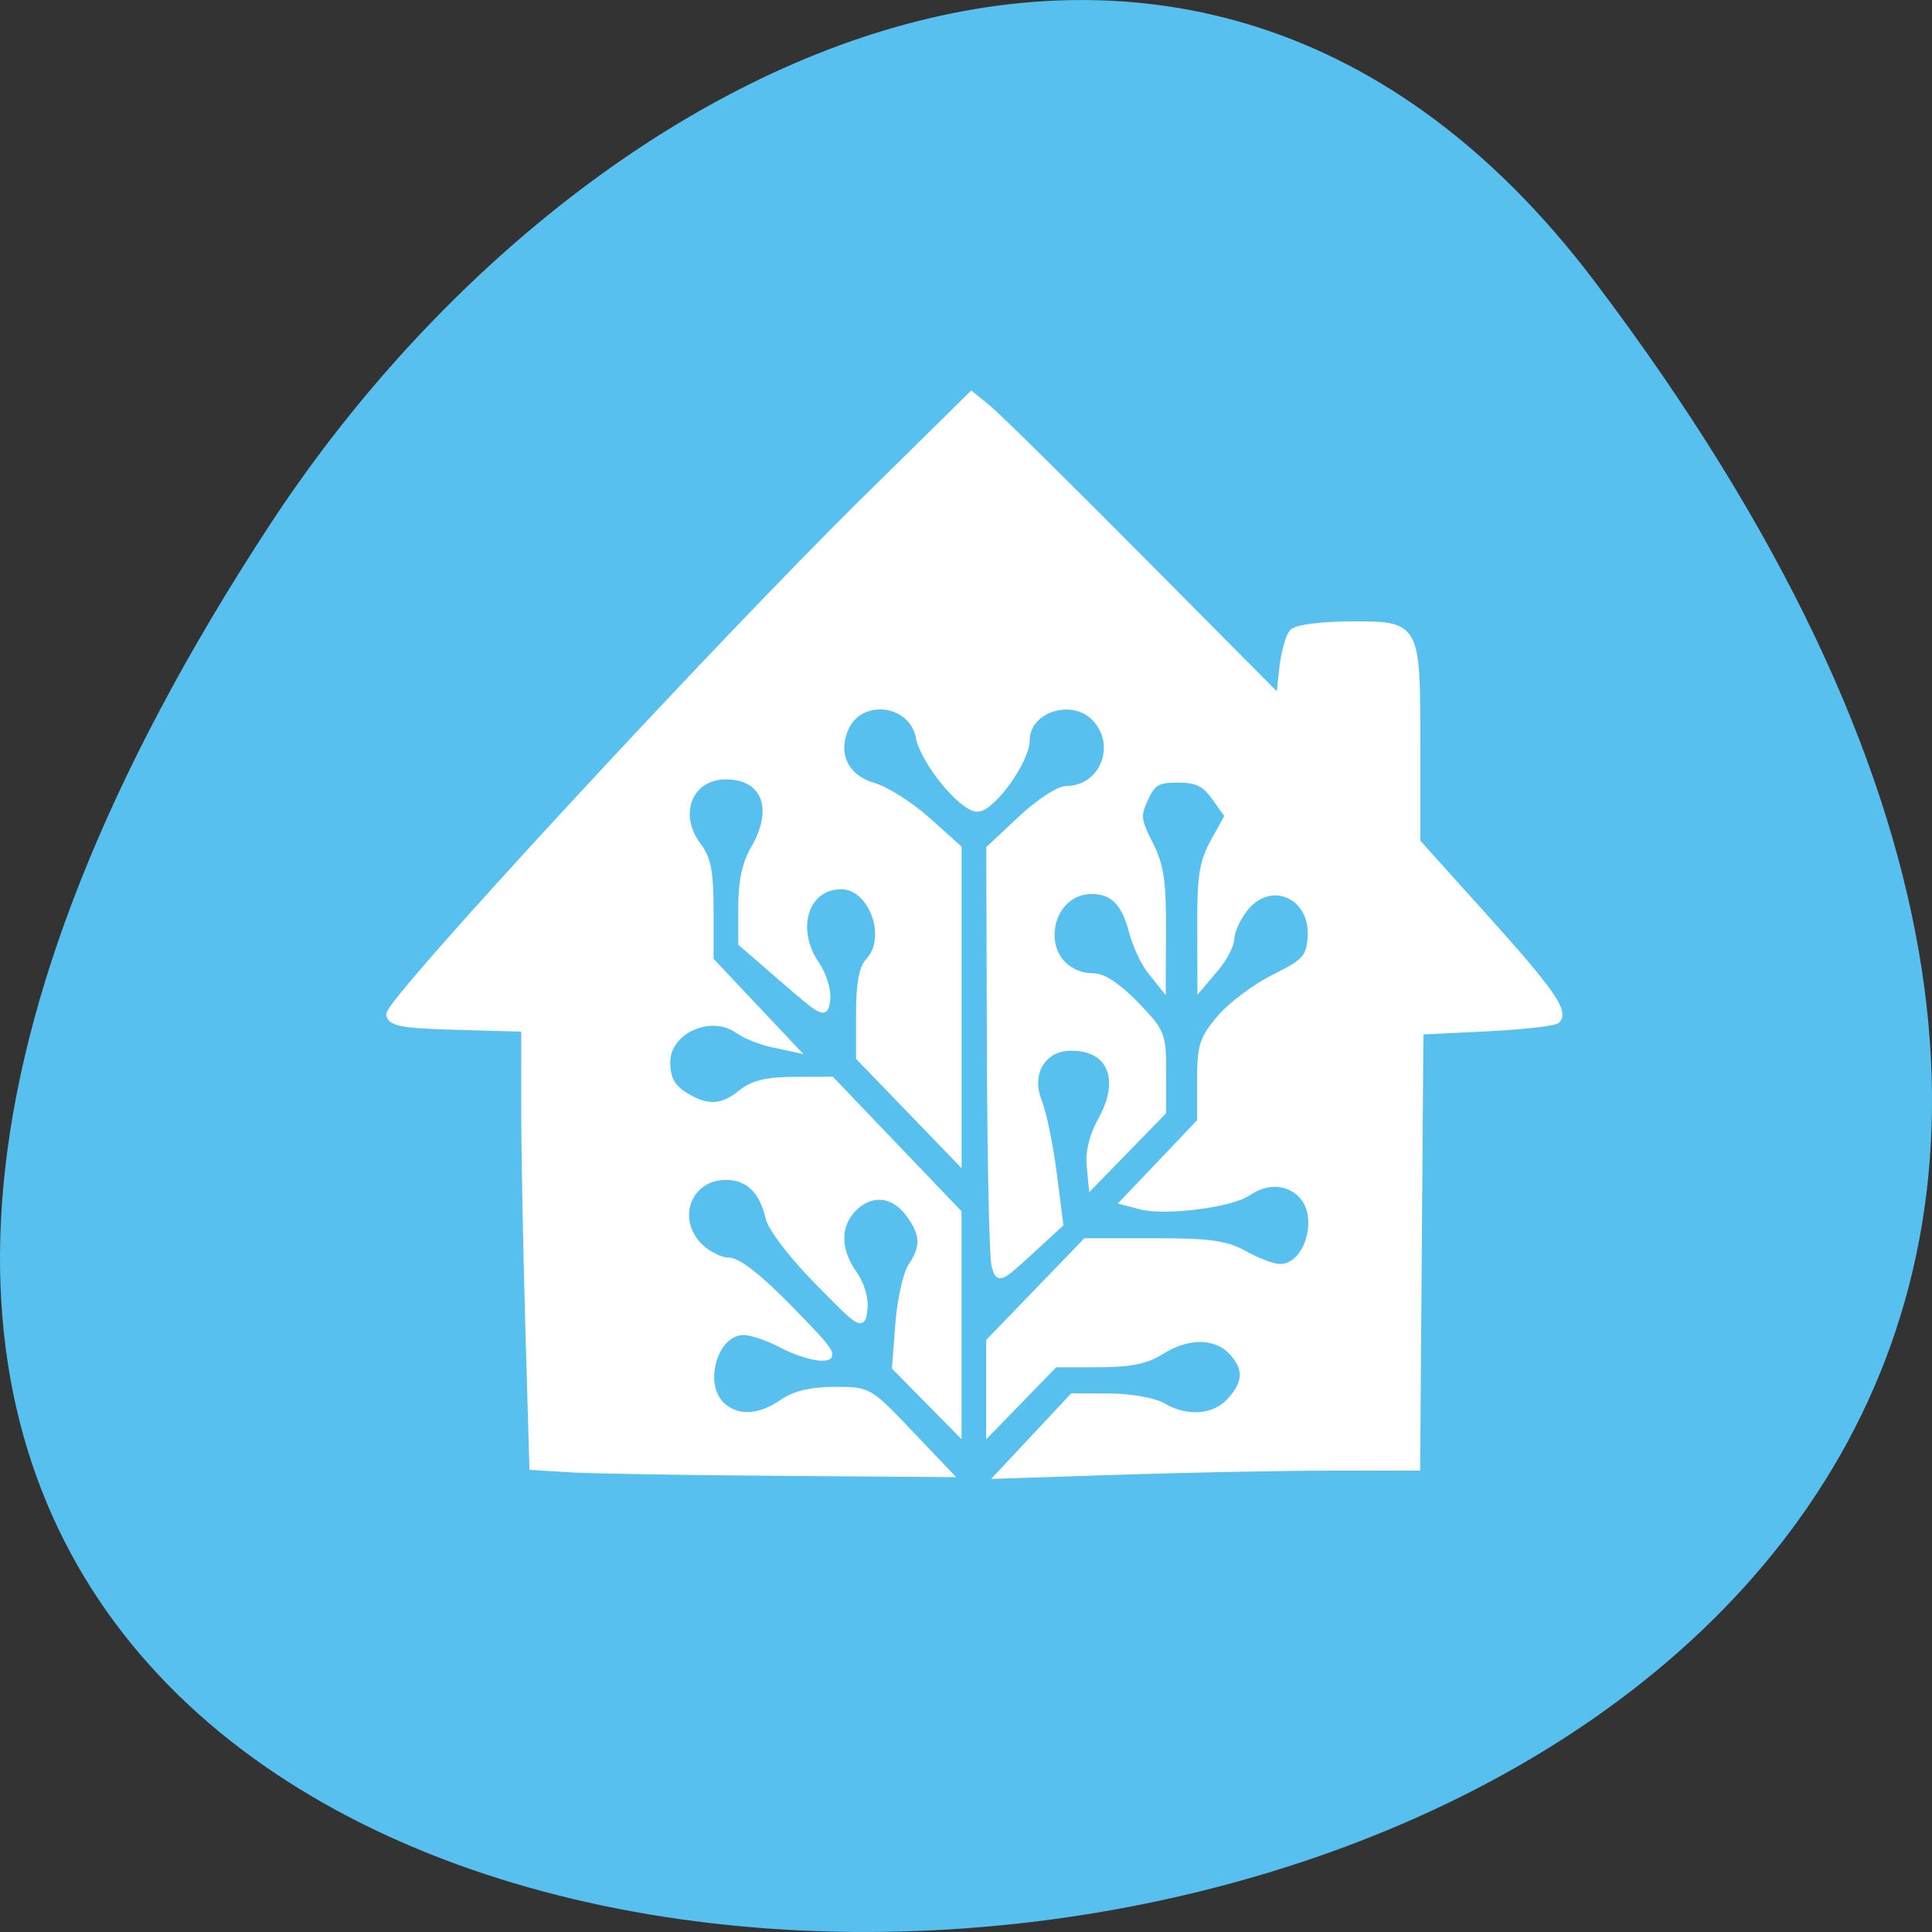 <svg xmlns="http://www.w3.org/2000/svg" viewBox="0 0 256 256"><rect x="0" y="0" width="256" height="256" fill="#333333" stroke="none"/><path d="m 211.17 833.49 c 201.82 266.38 -353.59 304.22 -175.35 32.31 40.634 -61.991 121.89 -102.86 175.35 -32.31 z" fill="#57c0ef" color="#000" transform="translate(0 -796.36)"/><path d="m 83.18 190.86 l -5 -0.3 l -0.538 -18.581 c -0.296 -10.219 -0.539 -23.286 -0.54 -29.04 l -0.002 -10.457 l -8.821 -0.243 c -7.285 -0.201 -8.865 -0.48 -9.07 -1.602 -0.299 -1.63 43.41 -48.939 63.42 -68.64 l 13.715 -13.504 l 2.21 1.799 c 1.215 0.989 10.388 10.04 20.385 20.11 l 18.18 18.307 l 0.421 -3.894 c 0.232 -2.142 0.841 -4.332 1.354 -4.866 0.538 -0.56 3.737 -0.982 7.552 -0.996 9.01 -0.032 8.952 -0.131 8.952 16.05 v 12.746 l 8.831 9.814 c 8.884 9.873 10.831 12.641 9.717 13.809 -0.332 0.349 -4.549 0.826 -9.371 1.062 l -8.766 0.428 l -0.216 28.89 l -0.216 28.89 h -11.358 c -6.247 0 -18.718 0.24 -27.715 0.532 l -16.357 0.532 l 4.903 -5.241 l 4.903 -5.24 l 4.955 0.03 c 2.736 0.017 5.874 0.578 7.01 1.254 3.145 1.873 6.837 1.584 8.893 -0.697 2.222 -2.464 2.263 -4.37 0.143 -6.579 -2.096 -2.185 -5.786 -2.186 -9.222 -0.004 -2.01 1.275 -4.143 1.71 -8.414 1.712 l -5.725 0.004 l -4.339 4.465 l -4.339 4.465 v -5.983 v -5.983 l 6.385 -6.614 l 6.385 -6.614 h 9.03 c 7.461 0 9.563 0.298 12.1 1.712 1.686 0.942 3.749 1.712 4.584 1.712 3.784 0 5.725 -6.892 2.735 -9.711 -1.867 -1.76 -4.548 -1.812 -7 -0.136 -2.229 1.522 -10.933 2.616 -14.14 1.777 l -2.265 -0.592 l 5.062 -5.322 l 5.062 -5.322 v -5.297 c 0 -4.735 0.278 -5.627 2.621 -8.408 1.441 -1.711 4.676 -4.132 7.188 -5.38 4.051 -2.01 4.597 -2.593 4.83 -5.132 0.53 -5.768 -5.426 -8.379 -8.829 -3.871 -0.936 1.241 -1.703 2.952 -1.703 3.804 0 0.852 -0.913 2.63 -2.028 3.951 l -2.028 2.402 l -0.026 -7.962 c -0.022 -6.714 0.262 -8.484 1.813 -11.292 l 1.839 -3.33 l -1.722 -2.404 c -1.371 -1.913 -2.373 -2.404 -4.909 -2.404 -2.716 0 -3.357 0.372 -4.345 2.518 -1.048 2.279 -0.991 2.848 0.607 5.992 1.438 2.829 1.76 4.904 1.736 11.178 l -0.03 7.704 l -1.605 -2.01 c -0.883 -1.104 -1.982 -3.467 -2.443 -5.25 -0.99 -3.833 -2.528 -5.369 -5.374 -5.369 -3.01 0 -5.31 2.537 -5.31 5.862 0 3.179 2.364 5.48 5.631 5.48 1.241 0 3.317 1.394 5.568 3.739 3.454 3.599 3.589 3.935 3.589 8.97 v 5.231 l -4.724 4.854 l -4.724 4.854 l -0.261 -2.741 c -0.158 -1.656 0.411 -3.928 1.438 -5.741 3.101 -5.477 1.396 -9.75 -3.893 -9.75 -3.769 0 -5.812 3.397 -4.299 7.148 0.598 1.483 1.478 5.746 1.956 9.474 l 0.869 6.778 l -4.066 3.731 c -3.945 3.62 -4.082 3.673 -4.6 1.782 -0.294 -1.072 -0.571 -13.951 -0.616 -28.62 l -0.082 -26.671 l 4.196 -3.931 c 2.308 -2.162 4.998 -3.931 5.978 -3.931 4.857 0 7.212 -5.851 3.791 -9.416 -3 -3.129 -9.04 -1.182 -9.04 2.916 0 2.707 -4.569 9.07 -6.513 9.07 -2.046 0 -7.123 -6.2 -7.749 -9.463 -0.918 -4.784 -7.796 -5.616 -9.736 -1.179 -1.506 3.445 0.007 6.566 3.708 7.648 1.705 0.498 4.934 2.553 7.176 4.566 l 4.077 3.659 v 20.691 v 20.691 l -6.572 -6.808 l -6.572 -6.808 v -5.737 c 0 -3.958 0.382 -6.135 1.232 -7.02 2.963 -3.088 0.468 -9.966 -3.616 -9.966 -4.727 0 -6.532 5.64 -3.312 10.352 0.944 1.381 1.582 3.45 1.438 4.659 -0.254 2.123 -0.392 2.06 -5.805 -2.631 l -5.545 -4.806 l 0.003 -4.857 c 0.002 -3.343 0.514 -5.731 1.643 -7.66 3.12 -5.332 1.468 -9.609 -3.712 -9.609 -4.817 0 -6.83 5.02 -3.685 9.182 1.315 1.742 1.643 3.473 1.643 8.674 v 6.497 l 5.545 5.883 l 5.545 5.883 l -2.875 -0.621 c -1.581 -0.342 -3.604 -1.15 -4.496 -1.796 -3.623 -2.626 -9.485 -0.017 -9.457 4.209 0.016 2.373 0.736 3.511 3.01 4.761 2.552 1.399 4.472 1.195 6.831 -0.728 1.511 -1.232 3.359 -1.679 6.997 -1.693 l 4.944 -0.019 l 8.406 8.789 l 8.406 8.789 v 14.505 v 14.505 l -4.186 -4.248 l -4.186 -4.248 l 0.441 -5.776 c 0.243 -3.177 1.017 -6.633 1.722 -7.681 1.717 -2.554 1.613 -4.276 -0.422 -6.972 -2.046 -2.71 -5.04 -2.932 -7.334 -0.543 -2.116 2.204 -2.09 5.431 0.066 8.47 1.033 1.457 1.602 3.351 1.438 4.793 -0.267 2.341 -0.378 2.276 -6.193 -3.652 -3.426 -3.492 -6.156 -7.06 -6.477 -8.465 -0.825 -3.613 -2.721 -5.426 -5.674 -5.426 -5.02 0 -7.118 5.665 -3.438 9.267 1.046 1.024 2.756 1.861 3.8 1.861 1.257 0 4.02 2.165 8.162 6.406 5.602 5.731 6.04 6.408 4.178 6.42 -1.147 0.007 -3.536 -0.757 -5.308 -1.698 -1.772 -0.942 -4.048 -1.712 -5.056 -1.712 -3.809 0 -5.863 6.906 -2.889 9.711 2 1.889 4.938 1.78 7.945 -0.295 1.709 -1.18 3.856 -1.702 7.01 -1.706 4.502 -0.006 4.588 0.043 9.834 5.558 l 5.292 5.564 l -22.567 -0.165 c -12.412 -0.091 -24.82 -0.3 -27.572 -0.465 z" fill="#fff" stroke="#fff" stroke-width="0.839" transform="translate(-7.617 3.808)"/></svg>